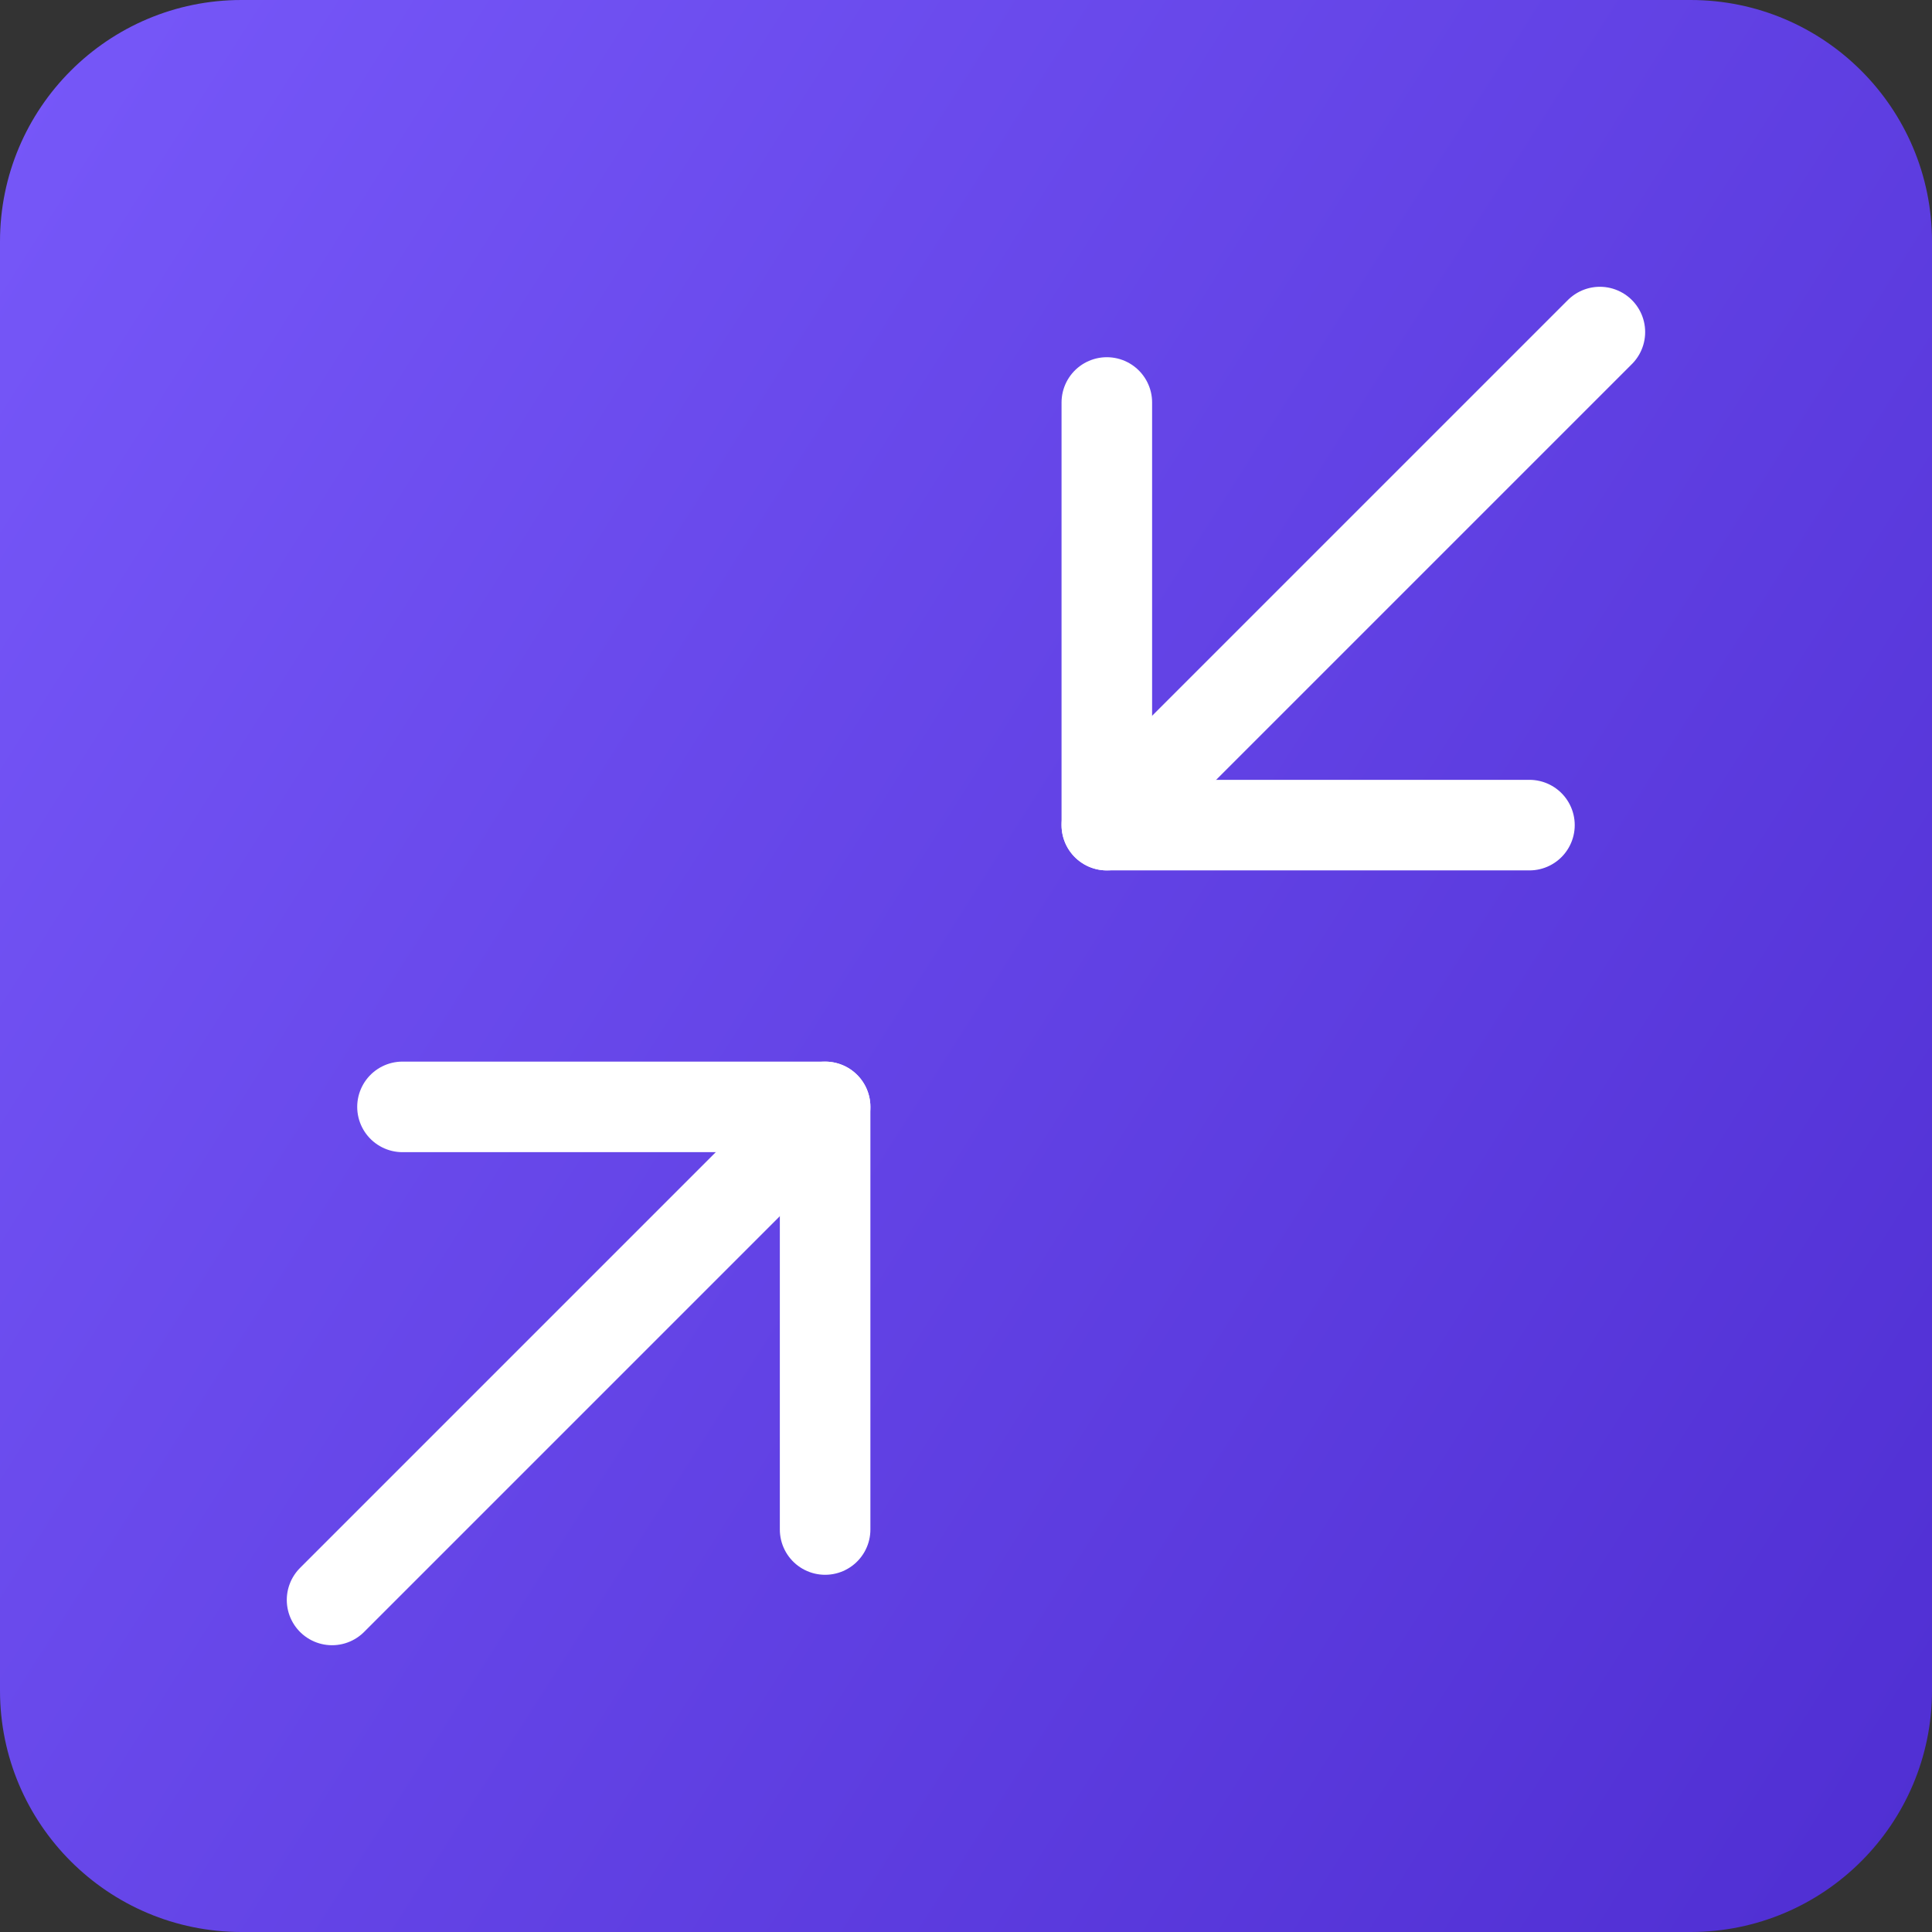 <svg width="64" height="64" viewBox="0 0 64 64" fill="none" xmlns="http://www.w3.org/2000/svg">
<rect x="0" y="0" width="64" height="64" fill="#333333" stroke="none"/>
<path d="M64 56V8C64 3.582 60.418 0 56 0H8C3.582 0 0 3.582 0 8V56C0 60.418 3.582 64 8 64H56C60.418 64 64 60.418 64 56Z" fill="url(#paint0_linear_361_622)"/>
<path d="M13.333 36.667H27.333V50.667" stroke="white" stroke-width="3" stroke-linecap="round" stroke-linejoin="round"/>
<path d="M50.665 27.333H36.665V13.333" stroke="white" stroke-width="3" stroke-linecap="round" stroke-linejoin="round"/>
<path d="M36.665 27.333L52.998 11" stroke="white" stroke-width="3" stroke-linecap="round" stroke-linejoin="round"/>
<path d="M11 53L27.333 36.667" stroke="white" stroke-width="3" stroke-linecap="round" stroke-linejoin="round"/>
<defs>
<linearGradient id="paint0_linear_361_622" x1="0" y1="0" x2="74.565" y2="47.369" gradientUnits="userSpaceOnUse">
<stop stop-color="#7758F9"/>
<stop offset="1" stop-color="#4F2ED2"/>
</linearGradient>
</defs>
</svg>
